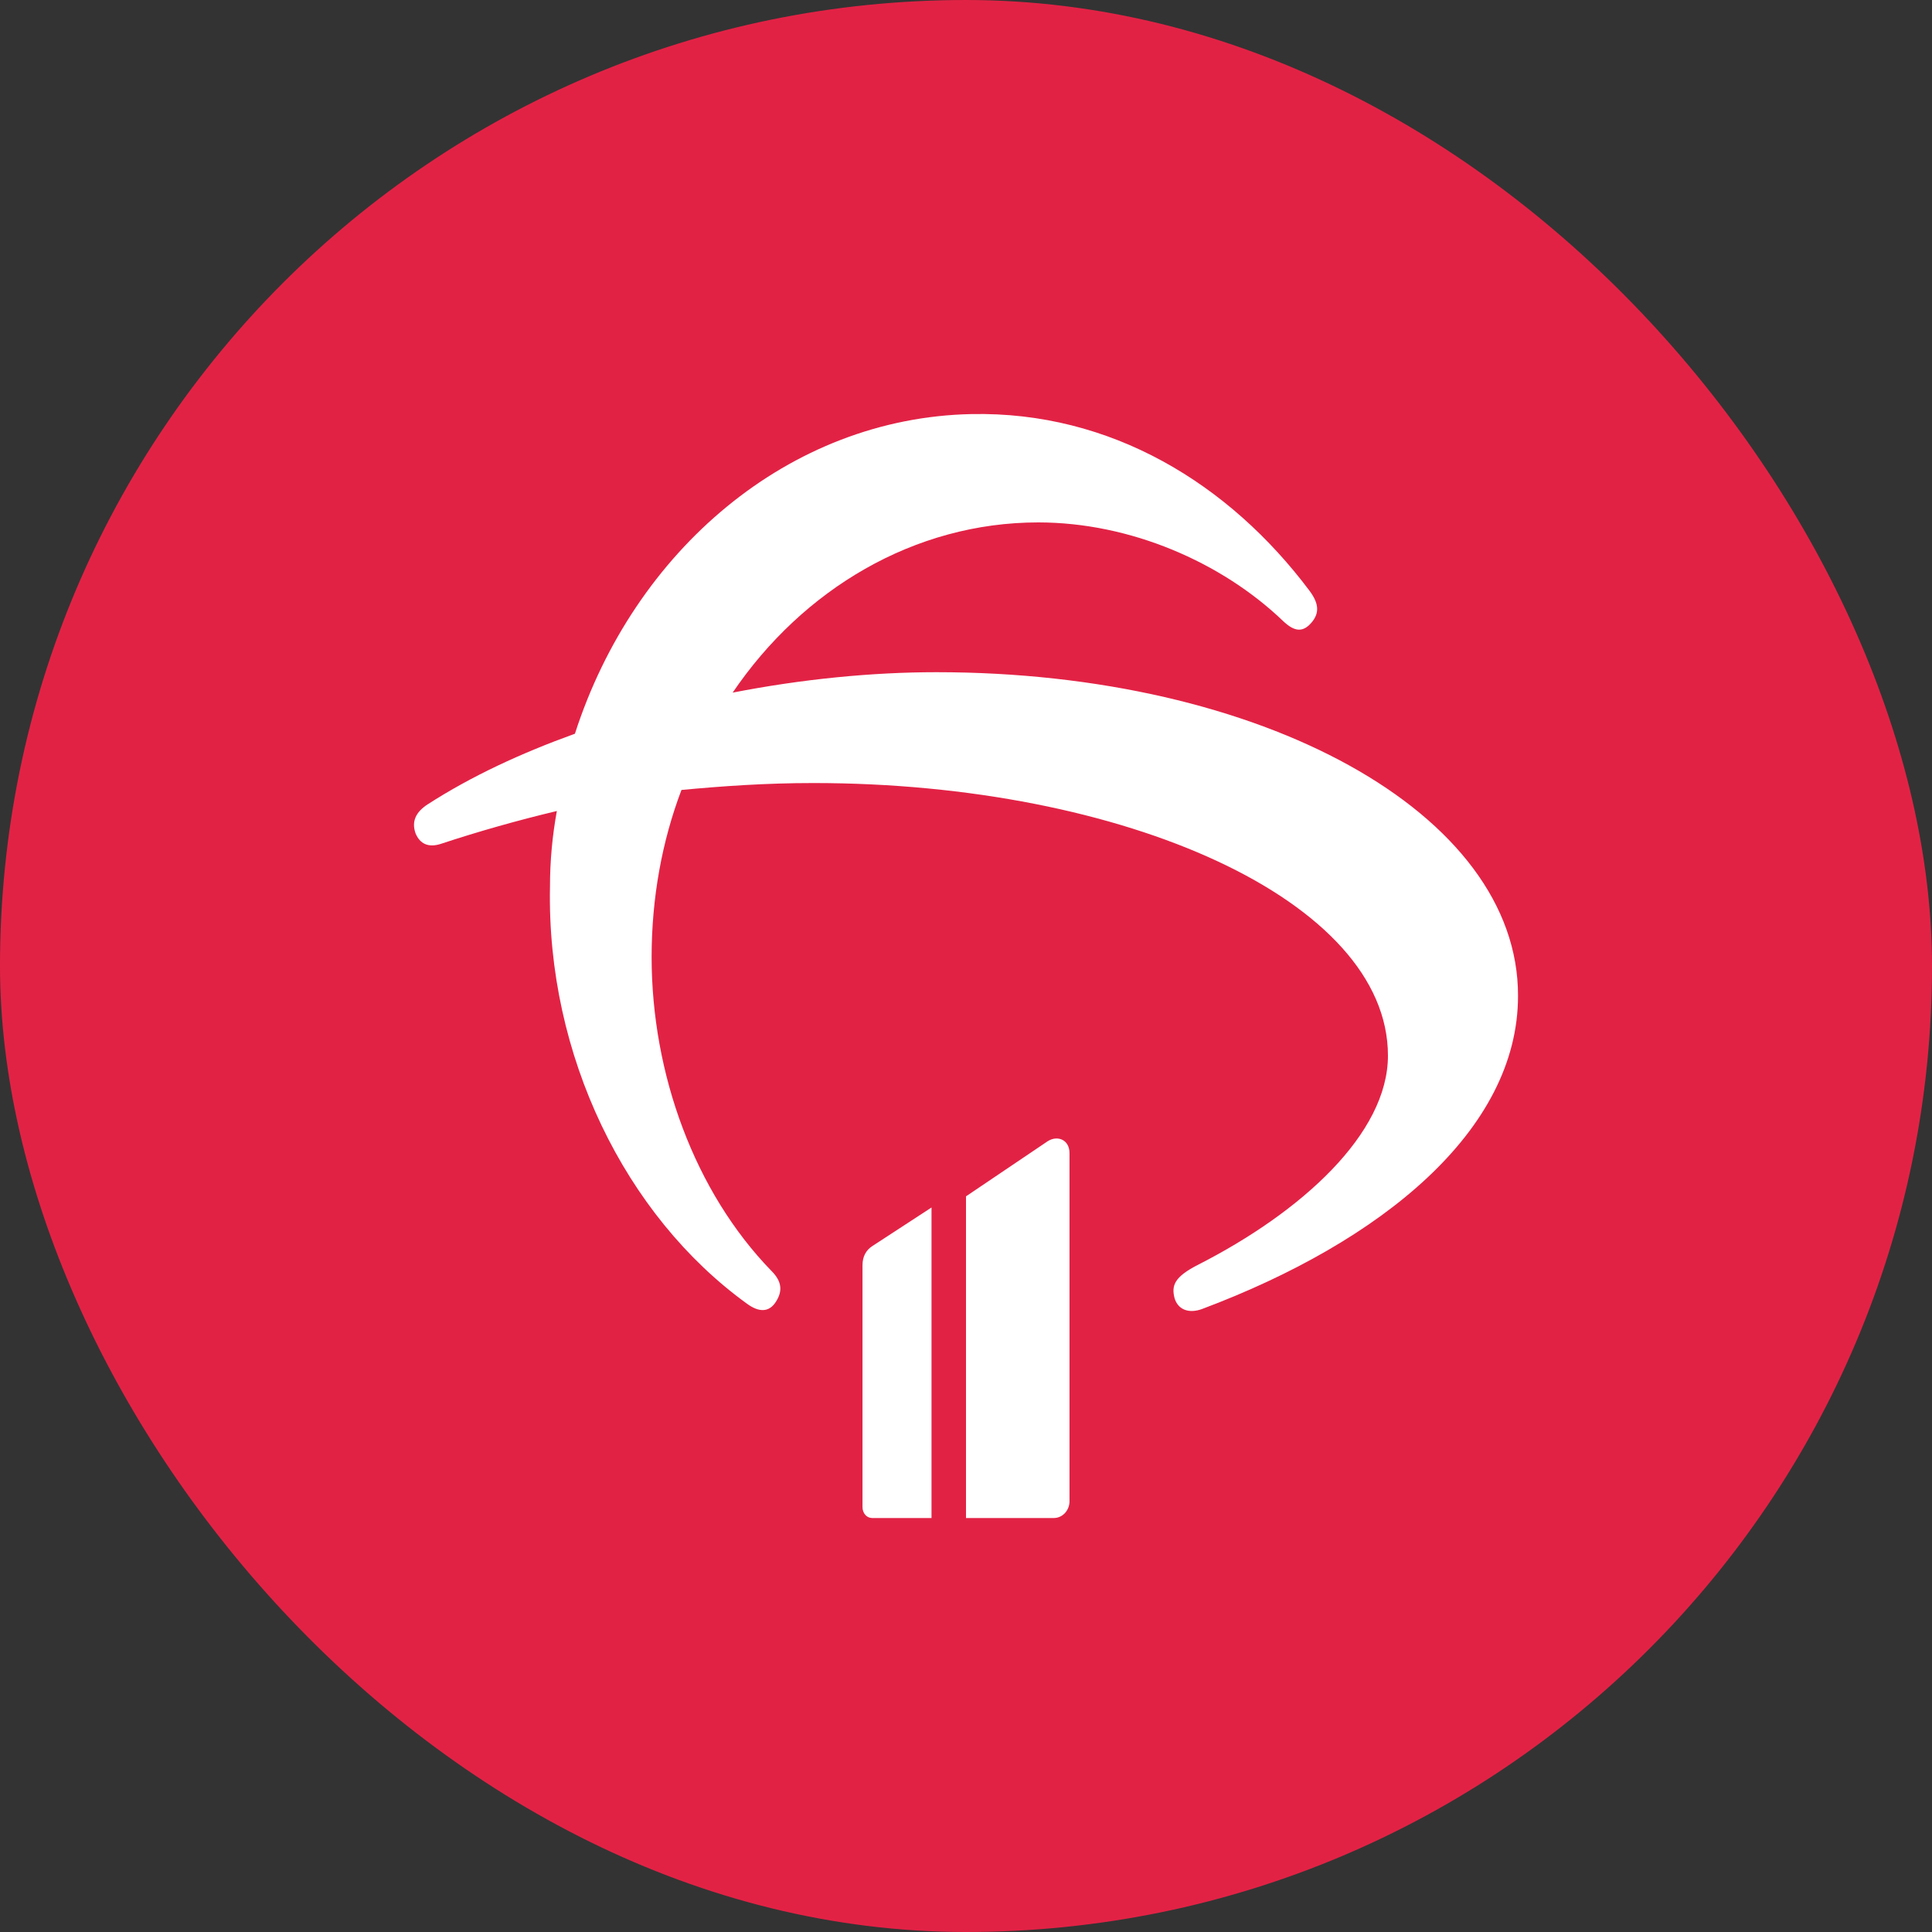 <svg width="40" height="40" viewBox="0 0 40 40" fill="none" xmlns="http://www.w3.org/2000/svg">
<rect x="0" y="0" width="40" height="40" fill="#333333" stroke="none"/>
<g clip-path="url(#clip0_344_36)">
<path d="M0 0H40V40H0V0Z" fill="#E22245"/>
<path d="M19.387 13.917C18.054 13.917 16.603 14.06 15.169 14.34C16.62 12.201 18.927 10.816 21.496 10.816C23.395 10.816 25.289 11.635 26.564 12.857C26.797 13.079 26.972 13.098 27.148 12.896C27.324 12.695 27.307 12.494 27.114 12.234C25.447 10.01 22.998 8.514 20.112 8.573C16.337 8.651 13.128 11.394 11.903 15.191C10.787 15.594 9.76 16.069 8.853 16.654C8.603 16.817 8.519 17.011 8.603 17.252C8.694 17.474 8.87 17.551 9.119 17.474C9.912 17.212 10.716 16.985 11.529 16.791C11.438 17.291 11.387 17.812 11.387 18.351C11.314 21.849 12.947 25.171 15.464 26.991C15.713 27.174 15.923 27.174 16.064 26.952C16.206 26.731 16.189 26.53 15.974 26.315C14.381 24.677 13.491 22.232 13.491 19.814C13.491 18.592 13.706 17.415 14.109 16.355C14.942 16.277 15.844 16.212 16.841 16.212C23.293 16.212 28.736 18.65 28.736 21.855C28.736 23.474 26.944 25.093 24.818 26.179C24.302 26.439 24.252 26.621 24.319 26.881C24.393 27.121 24.619 27.199 24.886 27.102C28.611 25.704 31.429 23.402 31.429 20.62C31.44 16.836 26.122 13.917 19.387 13.917ZM22.143 31.081V23.875C22.143 23.597 21.897 23.499 21.694 23.626L20 24.769V31.429H21.817C21.999 31.429 22.143 31.272 22.143 31.081ZM17.857 31.202V26.196C17.857 26.011 17.934 25.882 18.057 25.801L19.286 25V31.429H18.057C17.944 31.429 17.857 31.33 17.857 31.202Z" fill="white"/>
</g>
<defs>
<clipPath id="clip0_344_36">
<rect width="40" height="40" rx="20" fill="white"/>
</clipPath>
</defs>
</svg>

